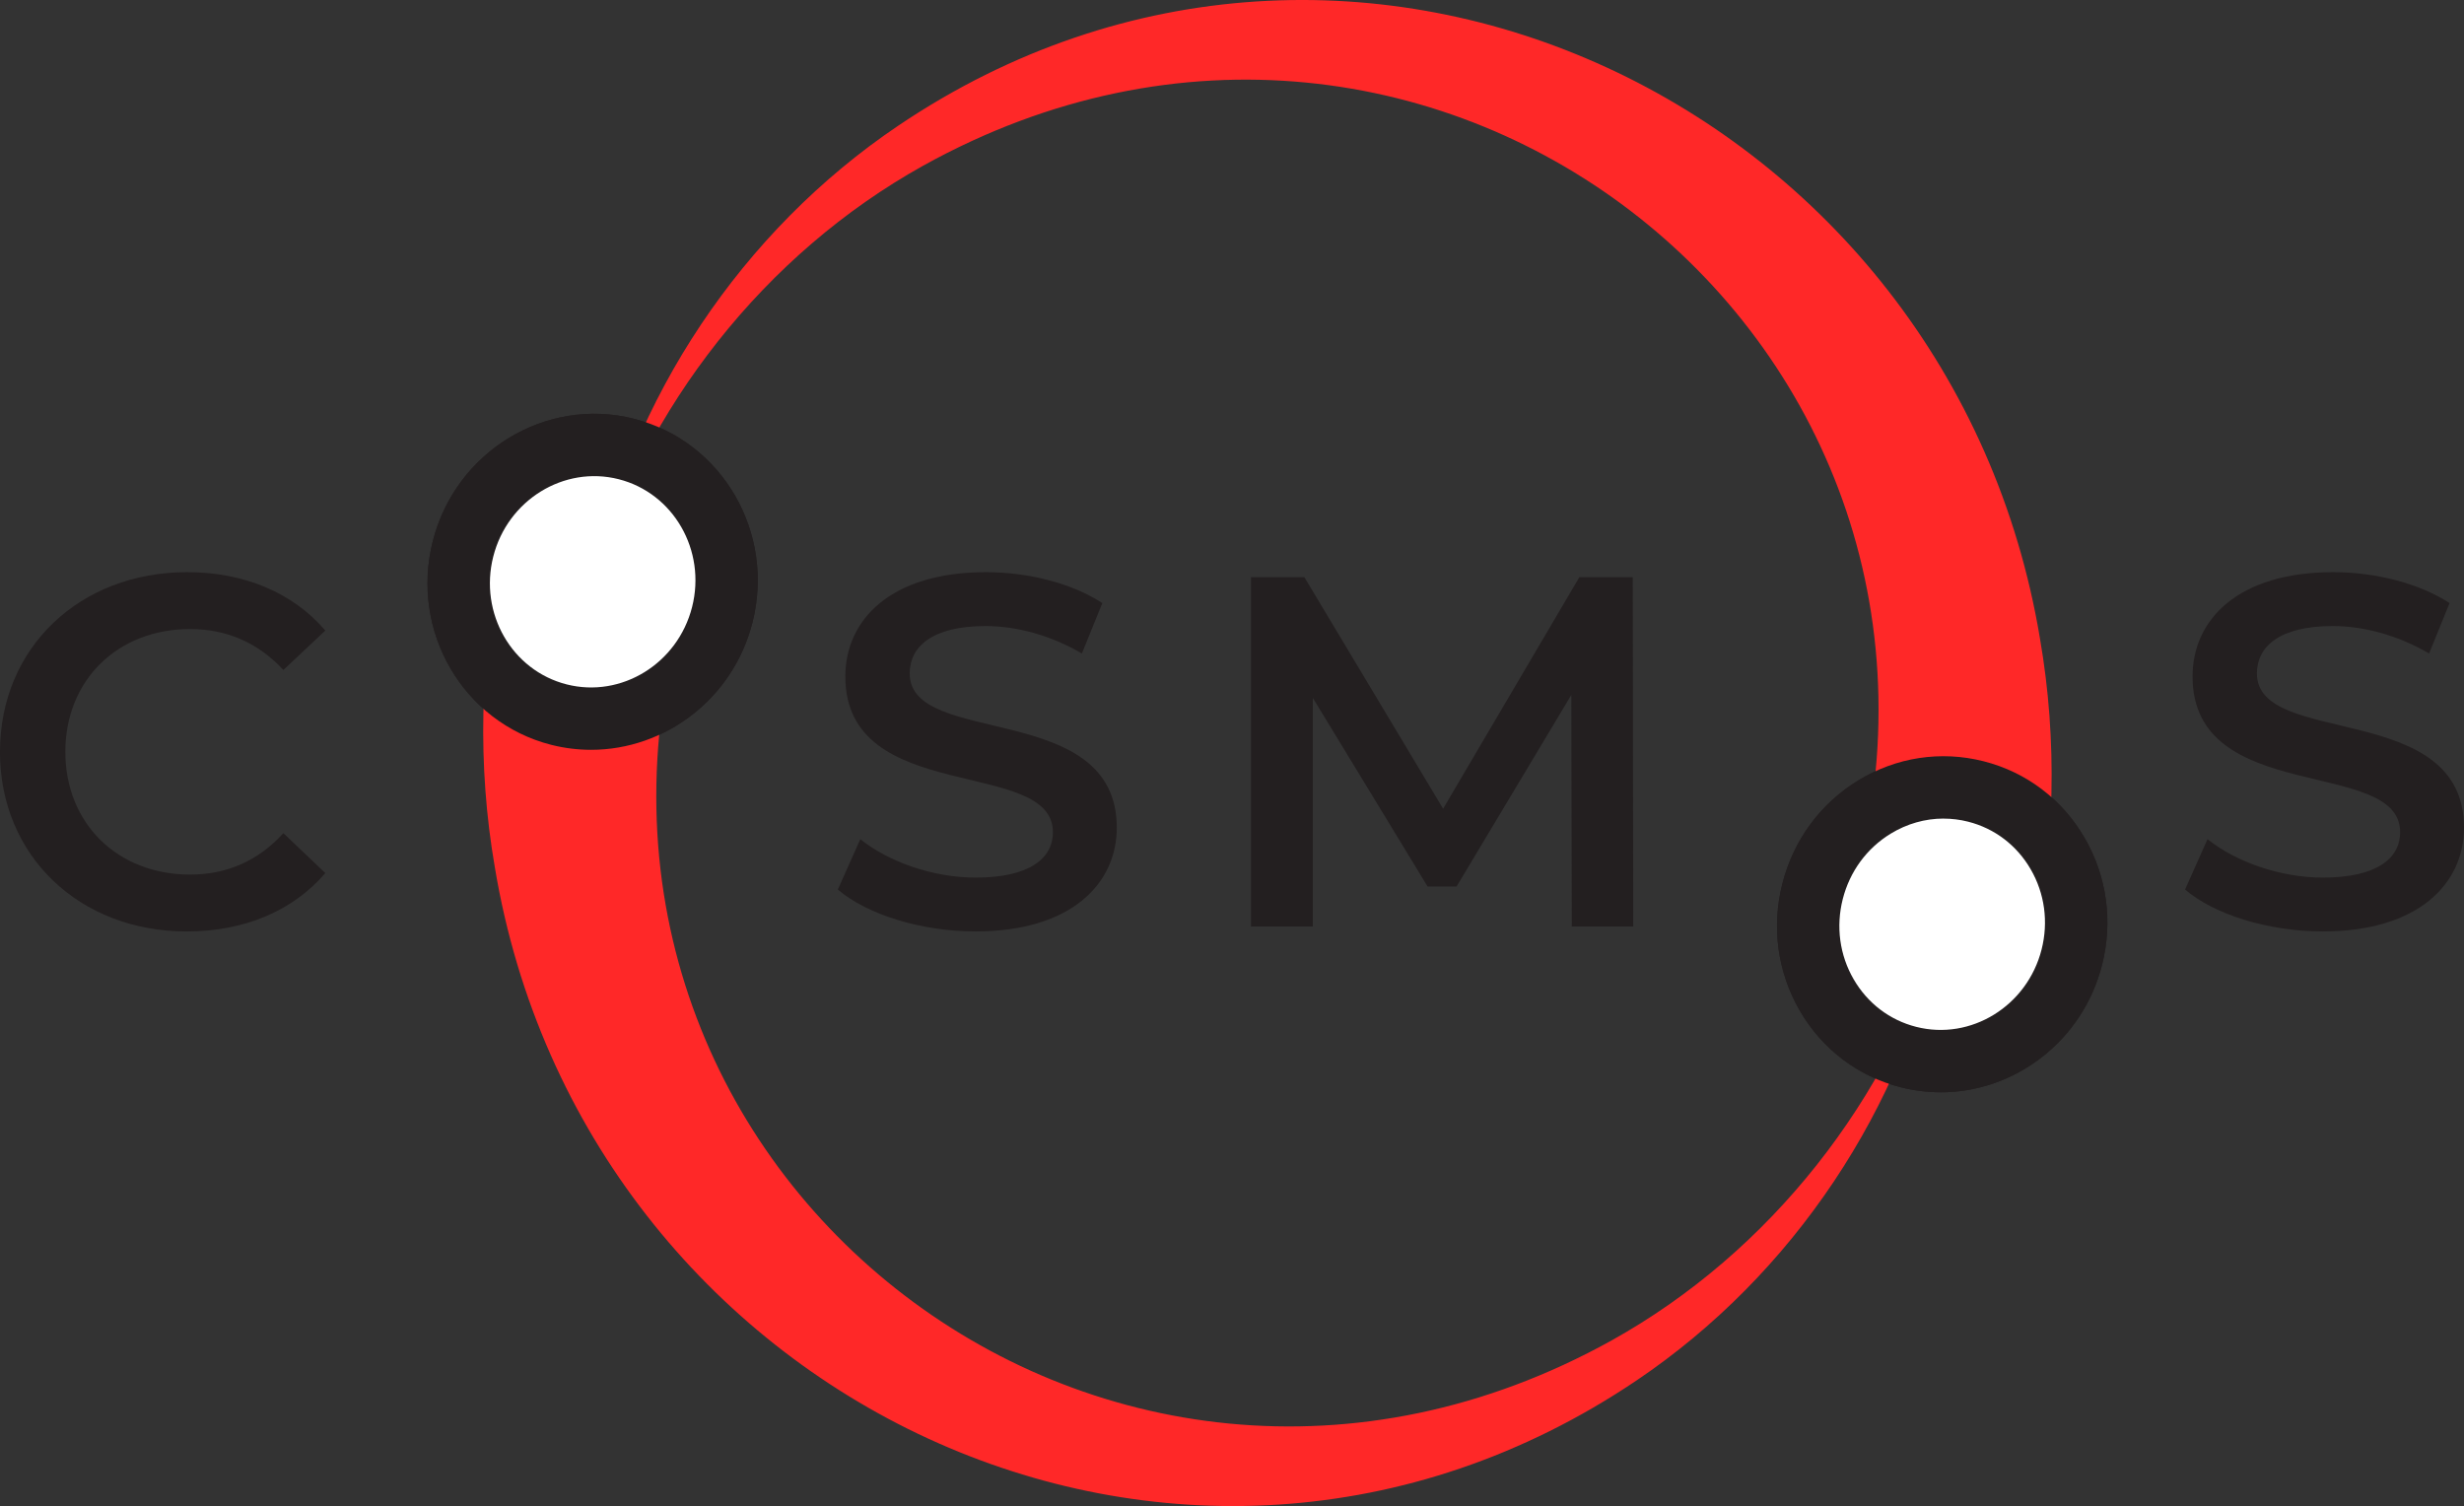 <?xml version="1.0" encoding="UTF-8"?>
<svg id="Layer_2" data-name="Layer 2" xmlns="http://www.w3.org/2000/svg" viewBox="0 0 614.18 375.4">
  <rect x="0" y="0" width="614.18" height="375.4" fill="#333333" stroke="none"/>
  <defs>
    <style>
      .cls-1 {
        fill: #ff2828;
      }

      .cls-1, .cls-2, .cls-3 {
        stroke-width: 0px;
      }

      .cls-2 {
        fill: #fff;
      }

      .cls-3 {
        fill: #231f20;
      }
    </style>
  </defs>
  <g id="Layer_1-2" data-name="Layer 1">
    <g>
      <path class="cls-3" d="M0,187.4c0-26,19.9-44.78,46.64-44.78,14.18,0,26.37,5.1,34.45,14.55l-10.45,9.83c-6.34-6.84-14.18-10.2-23.26-10.2-18.03,0-31.09,12.69-31.09,30.6s13.06,30.6,31.09,30.6c9.08,0,16.92-3.36,23.26-10.32l10.45,9.95c-8.09,9.45-20.27,14.55-34.58,14.55-26.62,0-46.52-18.78-46.52-44.78Z"/>
      <path class="cls-3" d="M208.84,221.73l5.6-12.56c6.96,5.6,18.03,9.58,28.73,9.58,13.56,0,19.28-4.85,19.28-11.32,0-18.78-51.74-6.47-51.74-38.81,0-14.05,11.19-26,35.08-26,10.45,0,21.39,2.74,28.98,7.71l-5.1,12.56c-7.84-4.6-16.42-6.84-24.01-6.84-13.43,0-18.91,5.22-18.91,11.82,0,18.53,51.62,6.47,51.62,38.43,0,13.93-11.32,25.87-35.2,25.87-13.56,0-27.11-4.23-34.33-10.45Z"/>
      <path class="cls-3" d="M391.79,230.93l-.12-57.71-28.61,47.76h-7.21l-28.61-47.01v56.97h-15.42v-87.07h13.31l34.58,57.71,33.96-57.71h13.31l.12,87.07h-15.3Z"/>
      <path class="cls-3" d="M544.65,221.73l5.6-12.56c6.97,5.6,18.04,9.58,28.73,9.58,13.56,0,19.28-4.85,19.28-11.32,0-18.78-51.74-6.47-51.74-38.81,0-14.05,11.19-26,35.08-26,10.45,0,21.39,2.74,28.98,7.71l-5.1,12.56c-7.84-4.6-16.42-6.84-24.01-6.84-13.43,0-18.91,5.22-18.91,11.82,0,18.53,51.62,6.47,51.62,38.43,0,13.93-11.32,25.87-35.2,25.87-13.56,0-27.11-4.23-34.33-10.45Z"/>
      <g>
        <g>
          <ellipse class="cls-2" cx="147.73" cy="145.02" rx="34.15" ry="33.34" transform="translate(-29.18 252.54) rotate(-75.76)"/>
          <path class="cls-3" d="M147.34,186.9c-3.28,0-6.61-.4-9.93-1.24-21.97-5.58-35.22-28.34-29.54-50.75,5.69-22.41,28.21-36.1,50.16-30.53,21.97,5.58,35.22,28.34,29.54,50.75h0c-4.83,19.03-21.78,31.77-40.24,31.77ZM148.11,118.69c-11.51,0-22.12,8.05-25.16,20.05-3.58,14.1,4.63,28.39,18.29,31.86,13.66,3.47,27.69-5.18,31.27-19.28h0c3.58-14.1-4.63-28.39-18.29-31.86-2.04-.52-4.08-.76-6.1-.76Z"/>
        </g>
        <g>
          <ellipse class="cls-2" cx="484.11" cy="230.38" rx="34.15" ry="33.34" transform="translate(141.73 642.96) rotate(-75.76)"/>
          <path class="cls-3" d="M483.73,272.26c-3.28,0-6.61-.4-9.93-1.24-10.68-2.71-19.63-9.51-25.2-19.13-5.54-9.57-7.08-20.8-4.33-31.62,2.75-10.82,9.45-19.95,18.88-25.72,9.49-5.81,20.6-7.51,31.28-4.8,10.68,2.71,19.63,9.5,25.2,19.13,5.54,9.57,7.08,20.8,4.33,31.62h0c-4.83,19.03-21.78,31.77-40.24,31.77ZM484.45,204.04c-4.59,0-9.12,1.28-13.19,3.77-5.95,3.64-10.18,9.42-11.93,16.29-1.74,6.87-.78,13.97,2.72,20,3.46,5.97,8.99,10.18,15.57,11.85,13.66,3.48,27.69-5.18,31.27-19.28,1.74-6.86.78-13.97-2.72-20-3.46-5.97-8.99-10.18-15.57-11.85-2.03-.52-4.1-.77-6.15-.77Z"/>
        </g>
      </g>
      <g>
        <path class="cls-1" d="M484.07,230.38s0,0,0,0c0,0,0,.02,0,.02-12.92,43.61-42.88,81.75-82.36,103.72-127,70.51-271.78-43.88-231.15-183.3,0,0-11.4-2.89-22.79-5.78-6.28-1.59-12.56-3.19-12.56-3.19h0c-3.56-.9-10.23-2.6-10.23-2.6-5.41,25.35-6.01,51.64-1.64,76.92,22.07,132.76,171.16,204.38,284.56,127.94,39.04-26.3,66.77-68.03,76.17-113.73,0,0,0,0,0,0Z"/>
        <path class="cls-1" d="M508.5,159.24C486.44,26.47,337.34-45.15,223.94,31.3c-39.04,26.3-66.77,68.03-76.17,113.73,0,0,0,0,0,0,0,0,0,0,0,0,0,0,0-.01,0-.02,12.92-43.61,42.88-81.75,82.36-103.72,127-70.51,271.78,43.88,231.15,183.3l10.23,2.6h0s6.28,1.59,12.56,3.19l22.79,5.78c5.41-25.35,6.01-51.64,1.64-76.92Z"/>
        <g>
          <ellipse class="cls-2" cx="484.11" cy="230.38" rx="34.15" ry="33.34" transform="translate(141.73 642.96) rotate(-75.76)"/>
          <path class="cls-3" d="M483.73,272.26c-3.28,0-6.61-.4-9.93-1.24-10.68-2.71-19.63-9.51-25.2-19.13-5.54-9.57-7.08-20.8-4.33-31.62,2.75-10.82,9.45-19.95,18.88-25.72,9.49-5.81,20.6-7.51,31.28-4.8,10.68,2.71,19.63,9.5,25.2,19.13,5.54,9.57,7.08,20.8,4.33,31.62-4.83,19.03-21.78,31.77-40.24,31.77ZM484.45,204.04c-4.59,0-9.12,1.28-13.19,3.77-5.95,3.64-10.18,9.42-11.93,16.29h0c-1.74,6.87-.78,13.97,2.72,20,3.46,5.97,8.99,10.18,15.57,11.85,13.66,3.48,27.69-5.18,31.27-19.28,1.74-6.86.78-13.97-2.72-20-3.46-5.97-8.99-10.18-15.57-11.85-2.03-.52-4.1-.77-6.15-.77Z"/>
        </g>
        <g>
          <ellipse class="cls-2" cx="147.73" cy="145.02" rx="34.15" ry="33.34" transform="translate(-29.18 252.54) rotate(-75.76)"/>
          <path class="cls-3" d="M147.34,186.9c-3.28,0-6.61-.4-9.93-1.24-21.97-5.58-35.22-28.34-29.54-50.75h0c5.69-22.41,28.21-36.1,50.16-30.53,21.97,5.58,35.22,28.34,29.54,50.75-4.83,19.03-21.78,31.77-40.24,31.77ZM122.95,138.73h0c-3.58,14.1,4.63,28.39,18.29,31.86,13.66,3.47,27.69-5.18,31.27-19.28,3.58-14.1-4.63-28.39-18.29-31.86-13.64-3.47-27.69,5.18-31.27,19.28Z"/>
        </g>
      </g>
    </g>
  </g>
</svg>
